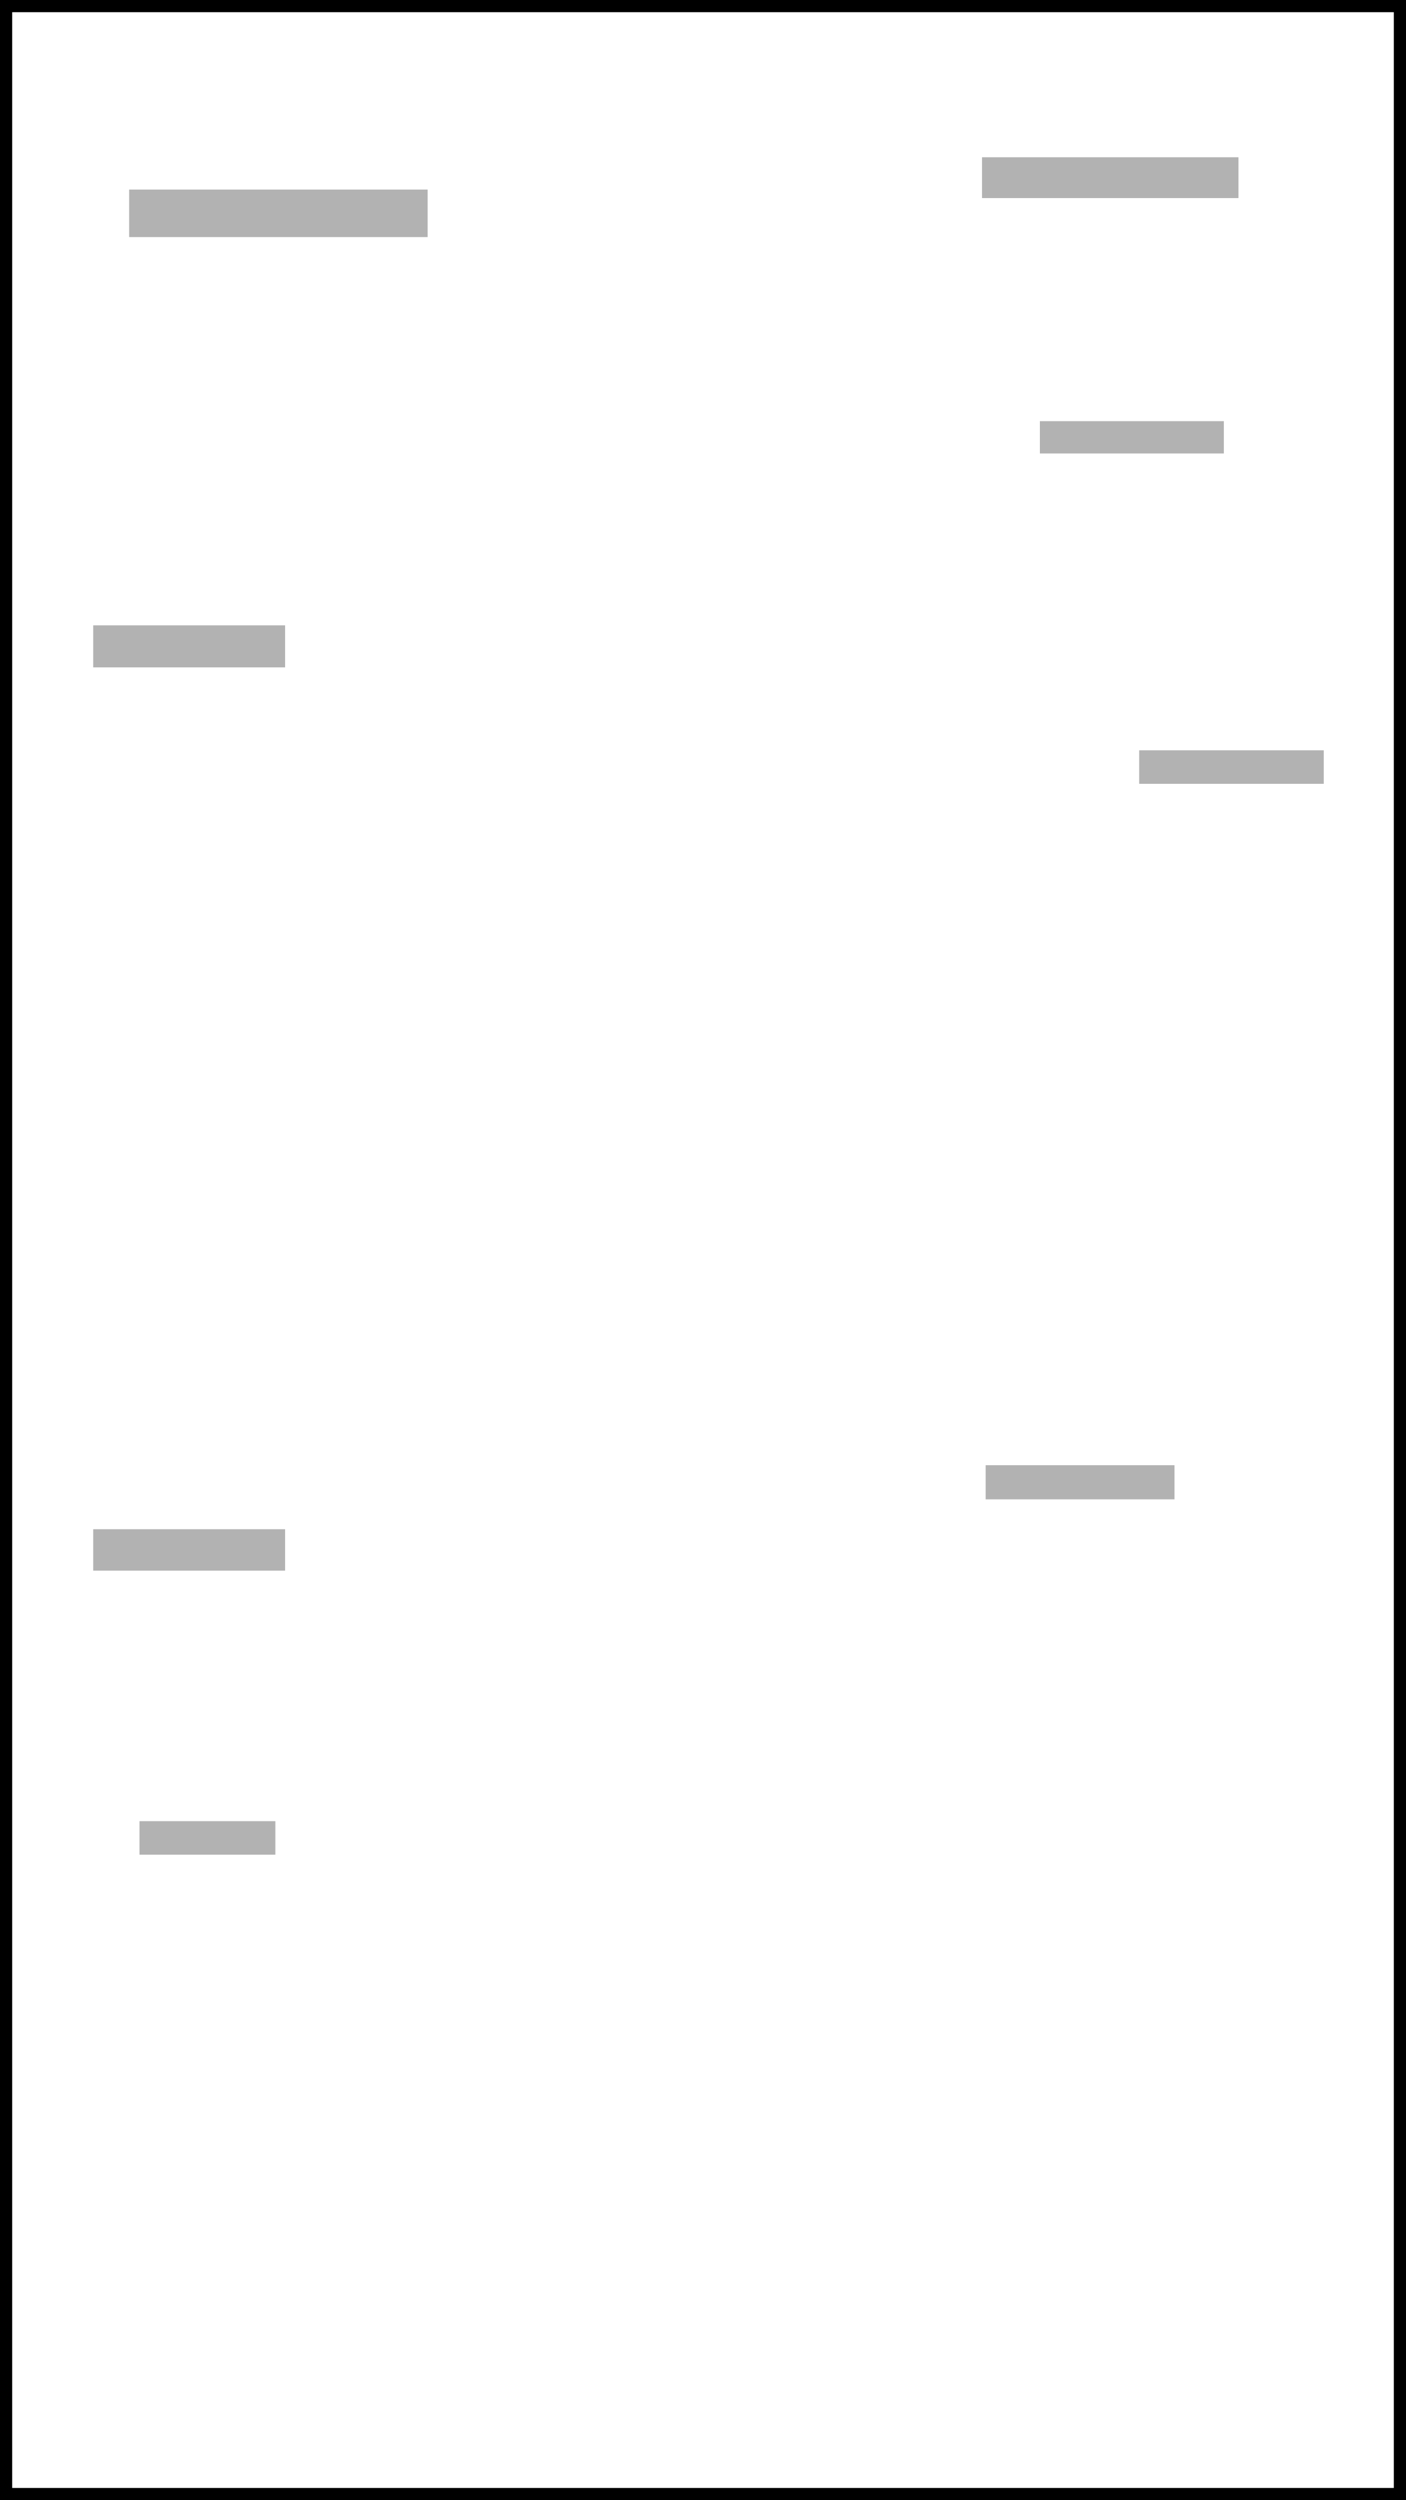 <?xml version="1.0" encoding="UTF-8" standalone="no"?>
<svg xmlns:xlink="http://www.w3.org/1999/xlink" height="205.1px" width="115.4px" xmlns="http://www.w3.org/2000/svg">
  <g transform="matrix(1.0, 0.0, 0.0, 1.0, 57.7, 102.55)">
    <path d="M38.7 20.45 L38.7 17.65 23.2 17.65 23.2 20.45 38.7 20.45 M35.8 -41.0 L35.8 -38.25 50.95 -38.25 50.95 -41.0 35.8 -41.0 M42.75 -65.35 L42.75 -68.0 27.65 -68.0 27.65 -65.35 42.75 -65.35 M43.95 -86.3 L43.95 -89.65 22.9 -89.65 22.9 -86.3 43.95 -86.3 M57.2 102.05 L-57.2 102.05 -57.2 -102.05 57.2 -102.05 57.2 102.05 M-46.25 49.6 L-35.1 49.6 -35.1 46.85 -46.25 46.85 -46.25 49.6 M-34.3 26.3 L-34.3 22.9 -50.05 22.9 -50.05 26.3 -34.3 26.3 M-34.3 -51.25 L-50.05 -51.25 -50.05 -47.8 -34.3 -47.8 -34.3 -51.25 M-22.6 -83.1 L-22.6 -87.0 -47.1 -87.0 -47.1 -83.1 -22.6 -83.1" fill="#ffffff" fill-opacity="0.0" fill-rule="evenodd" stroke="none"/>
    <path d="M43.95 -86.3 L22.9 -86.3 22.9 -89.65 43.95 -89.65 43.95 -86.3 M42.75 -65.35 L27.65 -65.35 27.65 -68.0 42.75 -68.0 42.75 -65.35 M35.8 -41.0 L50.95 -41.0 50.95 -38.25 35.8 -38.25 35.8 -41.0 M38.7 20.45 L23.2 20.45 23.2 17.65 38.7 17.65 38.7 20.45 M-22.6 -83.1 L-47.1 -83.1 -47.1 -87.0 -22.6 -87.0 -22.6 -83.1 M-34.3 -51.25 L-34.3 -47.8 -50.05 -47.8 -50.05 -51.25 -34.3 -51.25 M-34.3 26.3 L-50.05 26.3 -50.05 22.9 -34.3 22.9 -34.3 26.3 M-46.25 49.6 L-46.25 46.85 -35.1 46.85 -35.1 49.6 -46.25 49.6" fill="#000000" fill-opacity="0.302" fill-rule="evenodd" stroke="none"/>
    <path d="M57.2 102.05 L-57.2 102.05 -57.2 -102.05 57.2 -102.05 57.2 102.05 Z" fill="none" stroke="#000000" stroke-linecap="round" stroke-linejoin="miter-clip" stroke-miterlimit="4.0" stroke-width="1.0"/>
  </g>
</svg>
